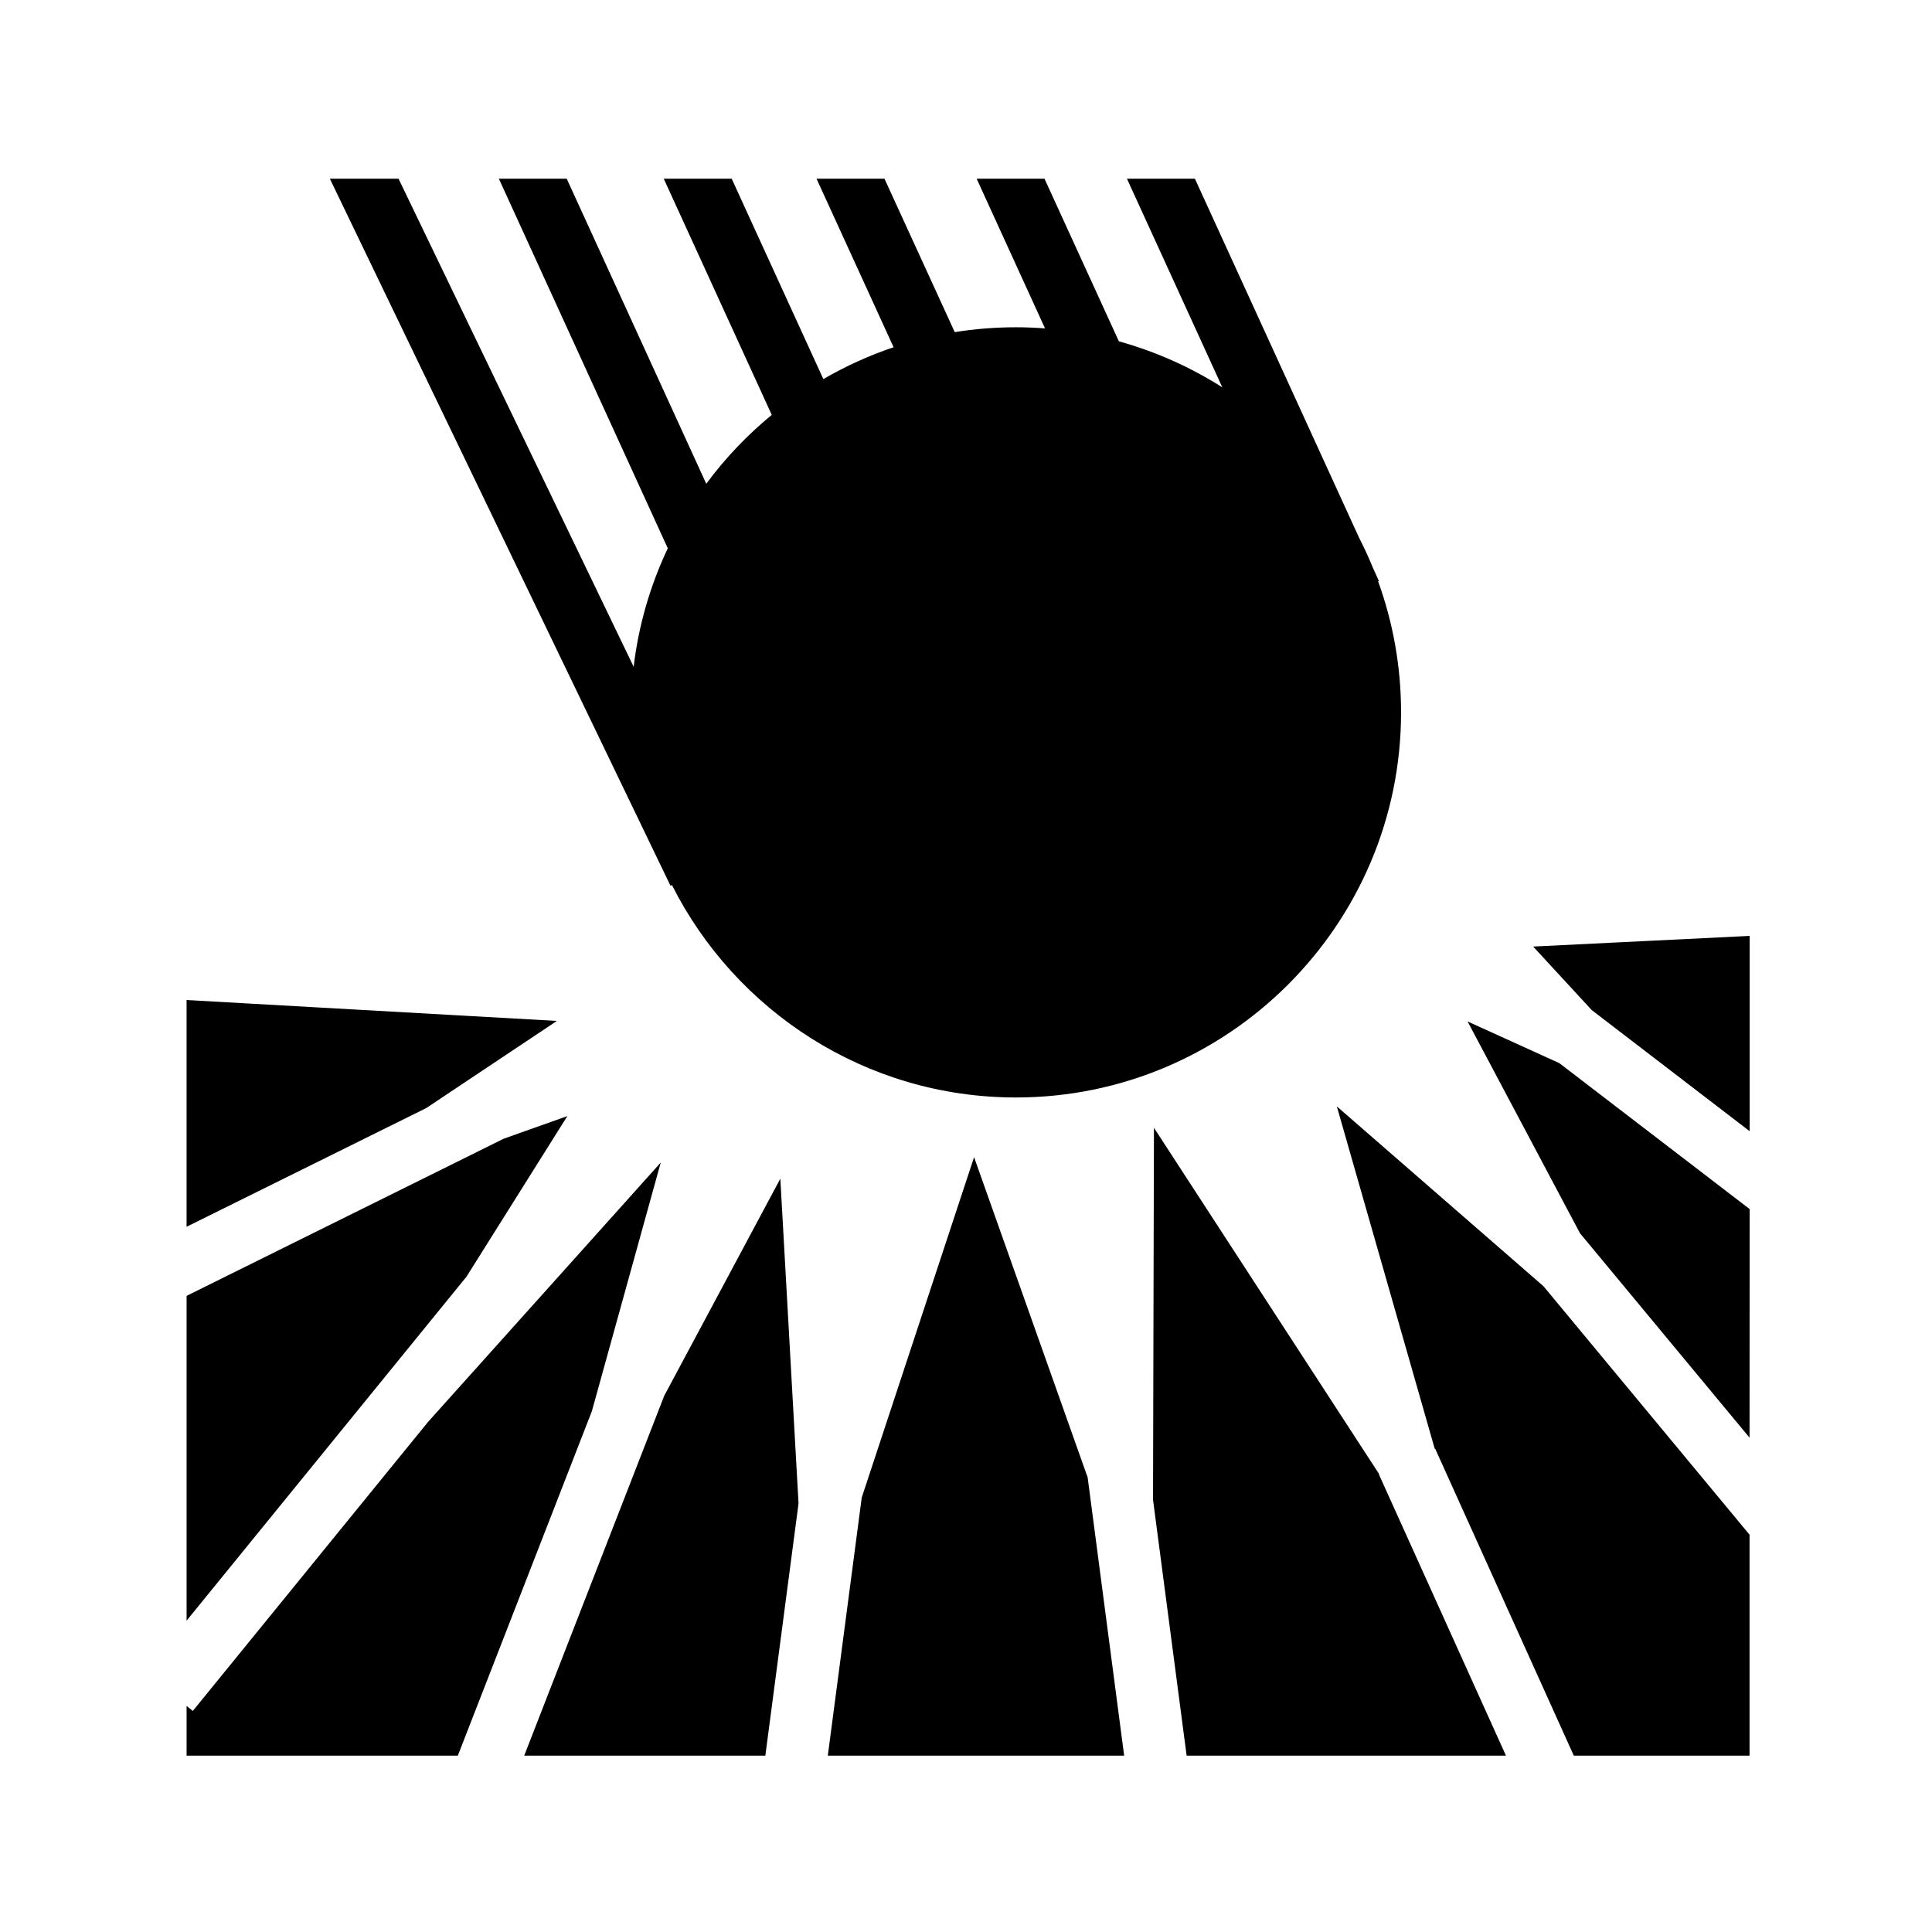 <svg xmlns="http://www.w3.org/2000/svg" width="100%" height="100%" viewBox="0 0 583.68 583.68"><path d="M99.653 53.996L202.56 267.59l0.436-0.22c19.154 38.026 58.547 64.19 103.938 64.19 64.132 0 116.344-52.204 116.344-116.345 0-13.892-2.45-27.23-6.938-39.594l0.25-0.093-1.875-4.125c-1.206-2.955-2.532-5.827-3.97-8.656-0.072-0.145-0.143-0.292-0.217-0.437L360.996 53.995h-20.53l28.812 63.032c-9.563-6.095-20.072-10.8-31.25-13.907l-22.47-49.124h-20.5l20.657 45.22c-2.9-0.22-5.828-0.345-8.78-0.345-6.296 0-12.474 0.502-18.5 1.47l-21.22-46.344h-20.53l23.28 50.907c-7.435 2.5-14.537 5.745-21.22 9.624l-27.686-60.53h-20.532L233.153 125.34c-7.408 6.096-14.07 13.09-19.782 20.813l-42.155-92.157h-20.5l51.03 111.656c-5.242 11.087-8.81 23.124-10.31 35.782L120.402 53.996h-20.75z m428.937 228.75l-65.406 3.22 17.687 19.186 47.72 36.594v-59zM56.37 302.12v68.5l72.376-35.842 39.5-26.344L56.37 302.12z m387 6.47l33.97 64 51.22 61.75 0.03-69.063-57.5-44.093-27.72-12.594z m-39.5 25.656l29.595 103.5 0.125-0.062 41.875 92.72 53.094-0.002v-66.75l-62.25-75.062-62.44-54.344z m-232.467 2.938l-19.25 6.844-95.782 47.468v98.125l84.345-103.655 0.03 0.03 30.657-48.81z m177.218 3.53l-0.28 112.376 10.156 77.313h96.47l-38.407-85.032 0.092-0.03-68.03-104.625z m-54.342 8.876L260.34 452.434l-10.25 77.97 89.53-0.002-11.03-84.062-34.313-96.75z m-94.657 1.625L129.31 429.59l-71.064 87.313-1.875-1.532v15.033h81.94l40.5-104.063 20.81-75.125z m36.126 4.875l-35.062 65.563-0.063 0.156-42.25 108.592h72.845l10.03-76.187-5.5-98.125z" /></svg>